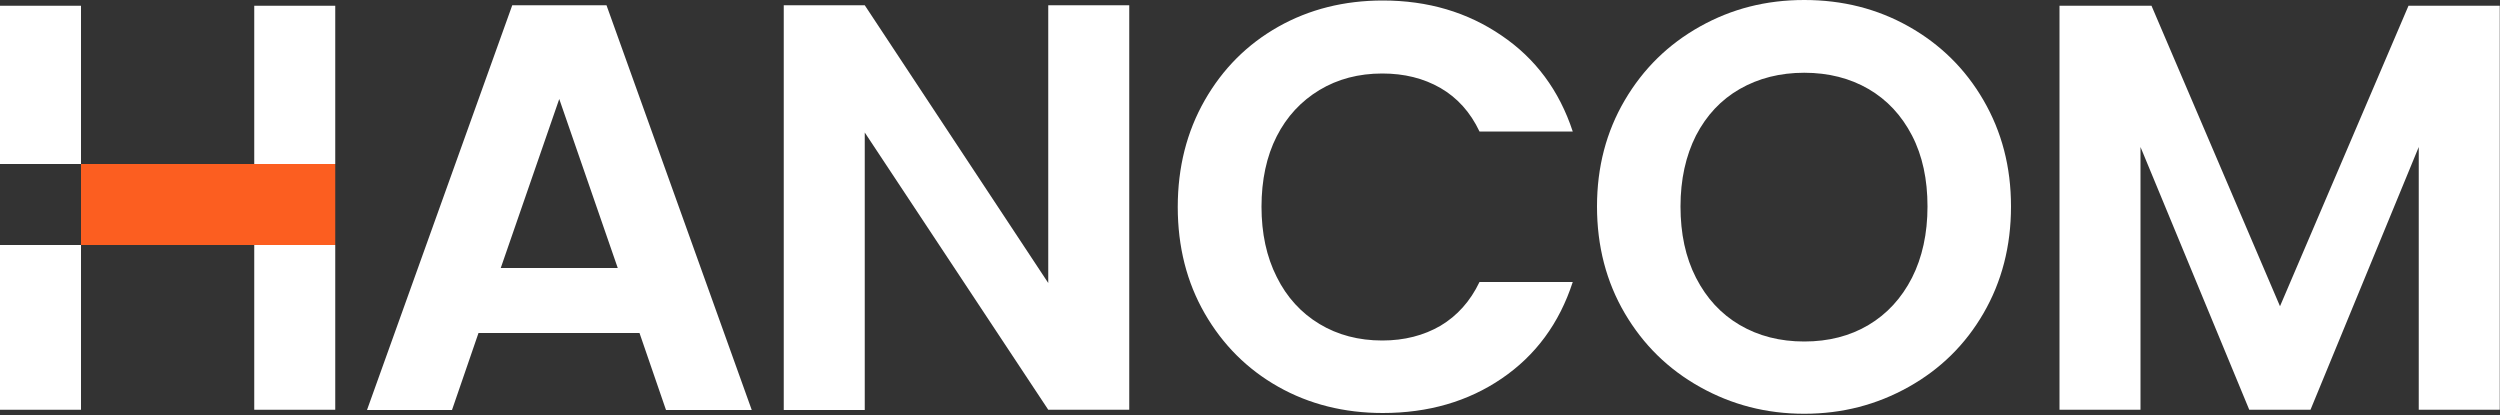 <?xml version="1.0" encoding="utf-8"?>
<!-- Generator: Adobe Illustrator 25.0.1, SVG Export Plug-In . SVG Version: 6.00 Build 0)  -->
<svg version="1.1" id="Layer_1" xmlns="http://www.w3.org/2000/svg" xmlns:xlink="http://www.w3.org/1999/xlink" x="0px" y="0px"
	 viewBox="0 0 1000 166" style="enable-background:new 0 0 1000 166;" xml:space="preserve">
<rect x="0" y="0" width="1000" height="166" fill="#333333" stroke="none"/>
<style type="text/css">
	.st0{fill:#FFFFFF;}
	.st1{fill:#FC5E20;}
</style>
<path class="st0" d="M204.9,2.1l-58.1,161.9h34l10.6-30.8h64.4l10.6,30.8h34.3L242.6,2.1H204.9z M200.3,107.2l23.4-67.6l23.4,67.6
	H200.3z"/>
<path class="st0" d="M419.3,113.2L345.9,2.1h-32.4v161.9h32.4V53l73.4,110.9h32.4V2.1h-32.4V113.2z"/>
<path class="st0" d="M527.8,36c7.3-4.4,15.7-6.6,25.1-6.6c8.8,0,16.5,1.9,23.3,5.8c6.7,3.9,11.9,9.6,15.6,17.4h37.3
	c-5.4-16.4-14.9-29.2-28.5-38.4C587,4.9,571.2,0.2,553.1,0.2c-15.4,0-29.4,3.5-41.8,10.5c-12.4,7-22.2,16.8-29.4,29.4
	c-7.2,12.6-10.8,26.8-10.8,42.7s3.6,30.1,10.8,42.6c7.2,12.5,17,22.3,29.4,29.3s26.4,10.5,41.8,10.5c18.2,0,34.1-4.6,47.6-13.8
	c13.5-9.2,23-22,28.4-38.6h-37.3c-3.7,7.7-8.9,13.5-15.6,17.5c-6.7,3.9-14.5,5.9-23.3,5.9c-9.4,0-17.8-2.2-25.1-6.6
	c-7.3-4.4-13.1-10.7-17.1-18.8c-4.1-8.1-6.1-17.5-6.1-28.1s2-20.2,6.1-28.2C514.7,46.6,520.5,40.4,527.8,36"/>
<path class="st0" d="M763.5,10.6C750.9,3.5,737,0,721.7,0c-15.3,0-29,3.5-41.7,10.6c-12.7,7.1-22.7,16.9-30.1,29.5
	c-7.4,12.6-11.1,26.7-11.1,42.5s3.7,30.1,11.1,42.7c7.4,12.6,17.4,22.4,30.1,29.5c12.7,7.1,26.5,10.7,41.7,10.7s29-3.6,41.7-10.7
	c12.7-7.1,22.7-16.9,30-29.5c7.3-12.6,11-26.8,11-42.7s-3.7-29.9-11-42.5S776.1,17.7,763.5,10.6 M764.8,111.1
	c-4.2,8.2-10,14.5-17.4,18.9c-7.4,4.4-16,6.6-25.7,6.6c-9.7,0-18.3-2.2-25.8-6.6c-7.5-4.4-13.3-10.7-17.5-18.9
	c-4.2-8.2-6.2-17.7-6.2-28.5s2.1-20.3,6.2-28.4c4.2-8.1,10-14.3,17.5-18.6c7.5-4.3,16.1-6.5,25.8-6.5c9.7,0,18.3,2.2,25.7,6.5
	c7.4,4.3,13.2,10.5,17.4,18.6c4.2,8.1,6.2,17.6,6.2,28.4S768.9,103,764.8,111.1z"/>
<path class="st0" d="M963.4,2.3L912,122.5L860.6,2.3h-36.8v161.6h32.4V58.8l43.5,105.1h24.5l43.3-105.1v105.1h32.4V2.3H963.4z"/>
<path class="st0" d="M32.4,2.3H0v63.3h32.4V2.3z"/>
<path class="st0" d="M32.4,98H0v65.9h32.4V98z"/>
<path class="st0" d="M134.1,2.3h-32.4v63.3h32.4V2.3z"/>
<path class="st1" d="M134.1,65.6H32.4V98h101.7V65.6z"/>
<path class="st0" d="M134.1,98h-32.4v65.9h32.4V98z"/>
</svg>
